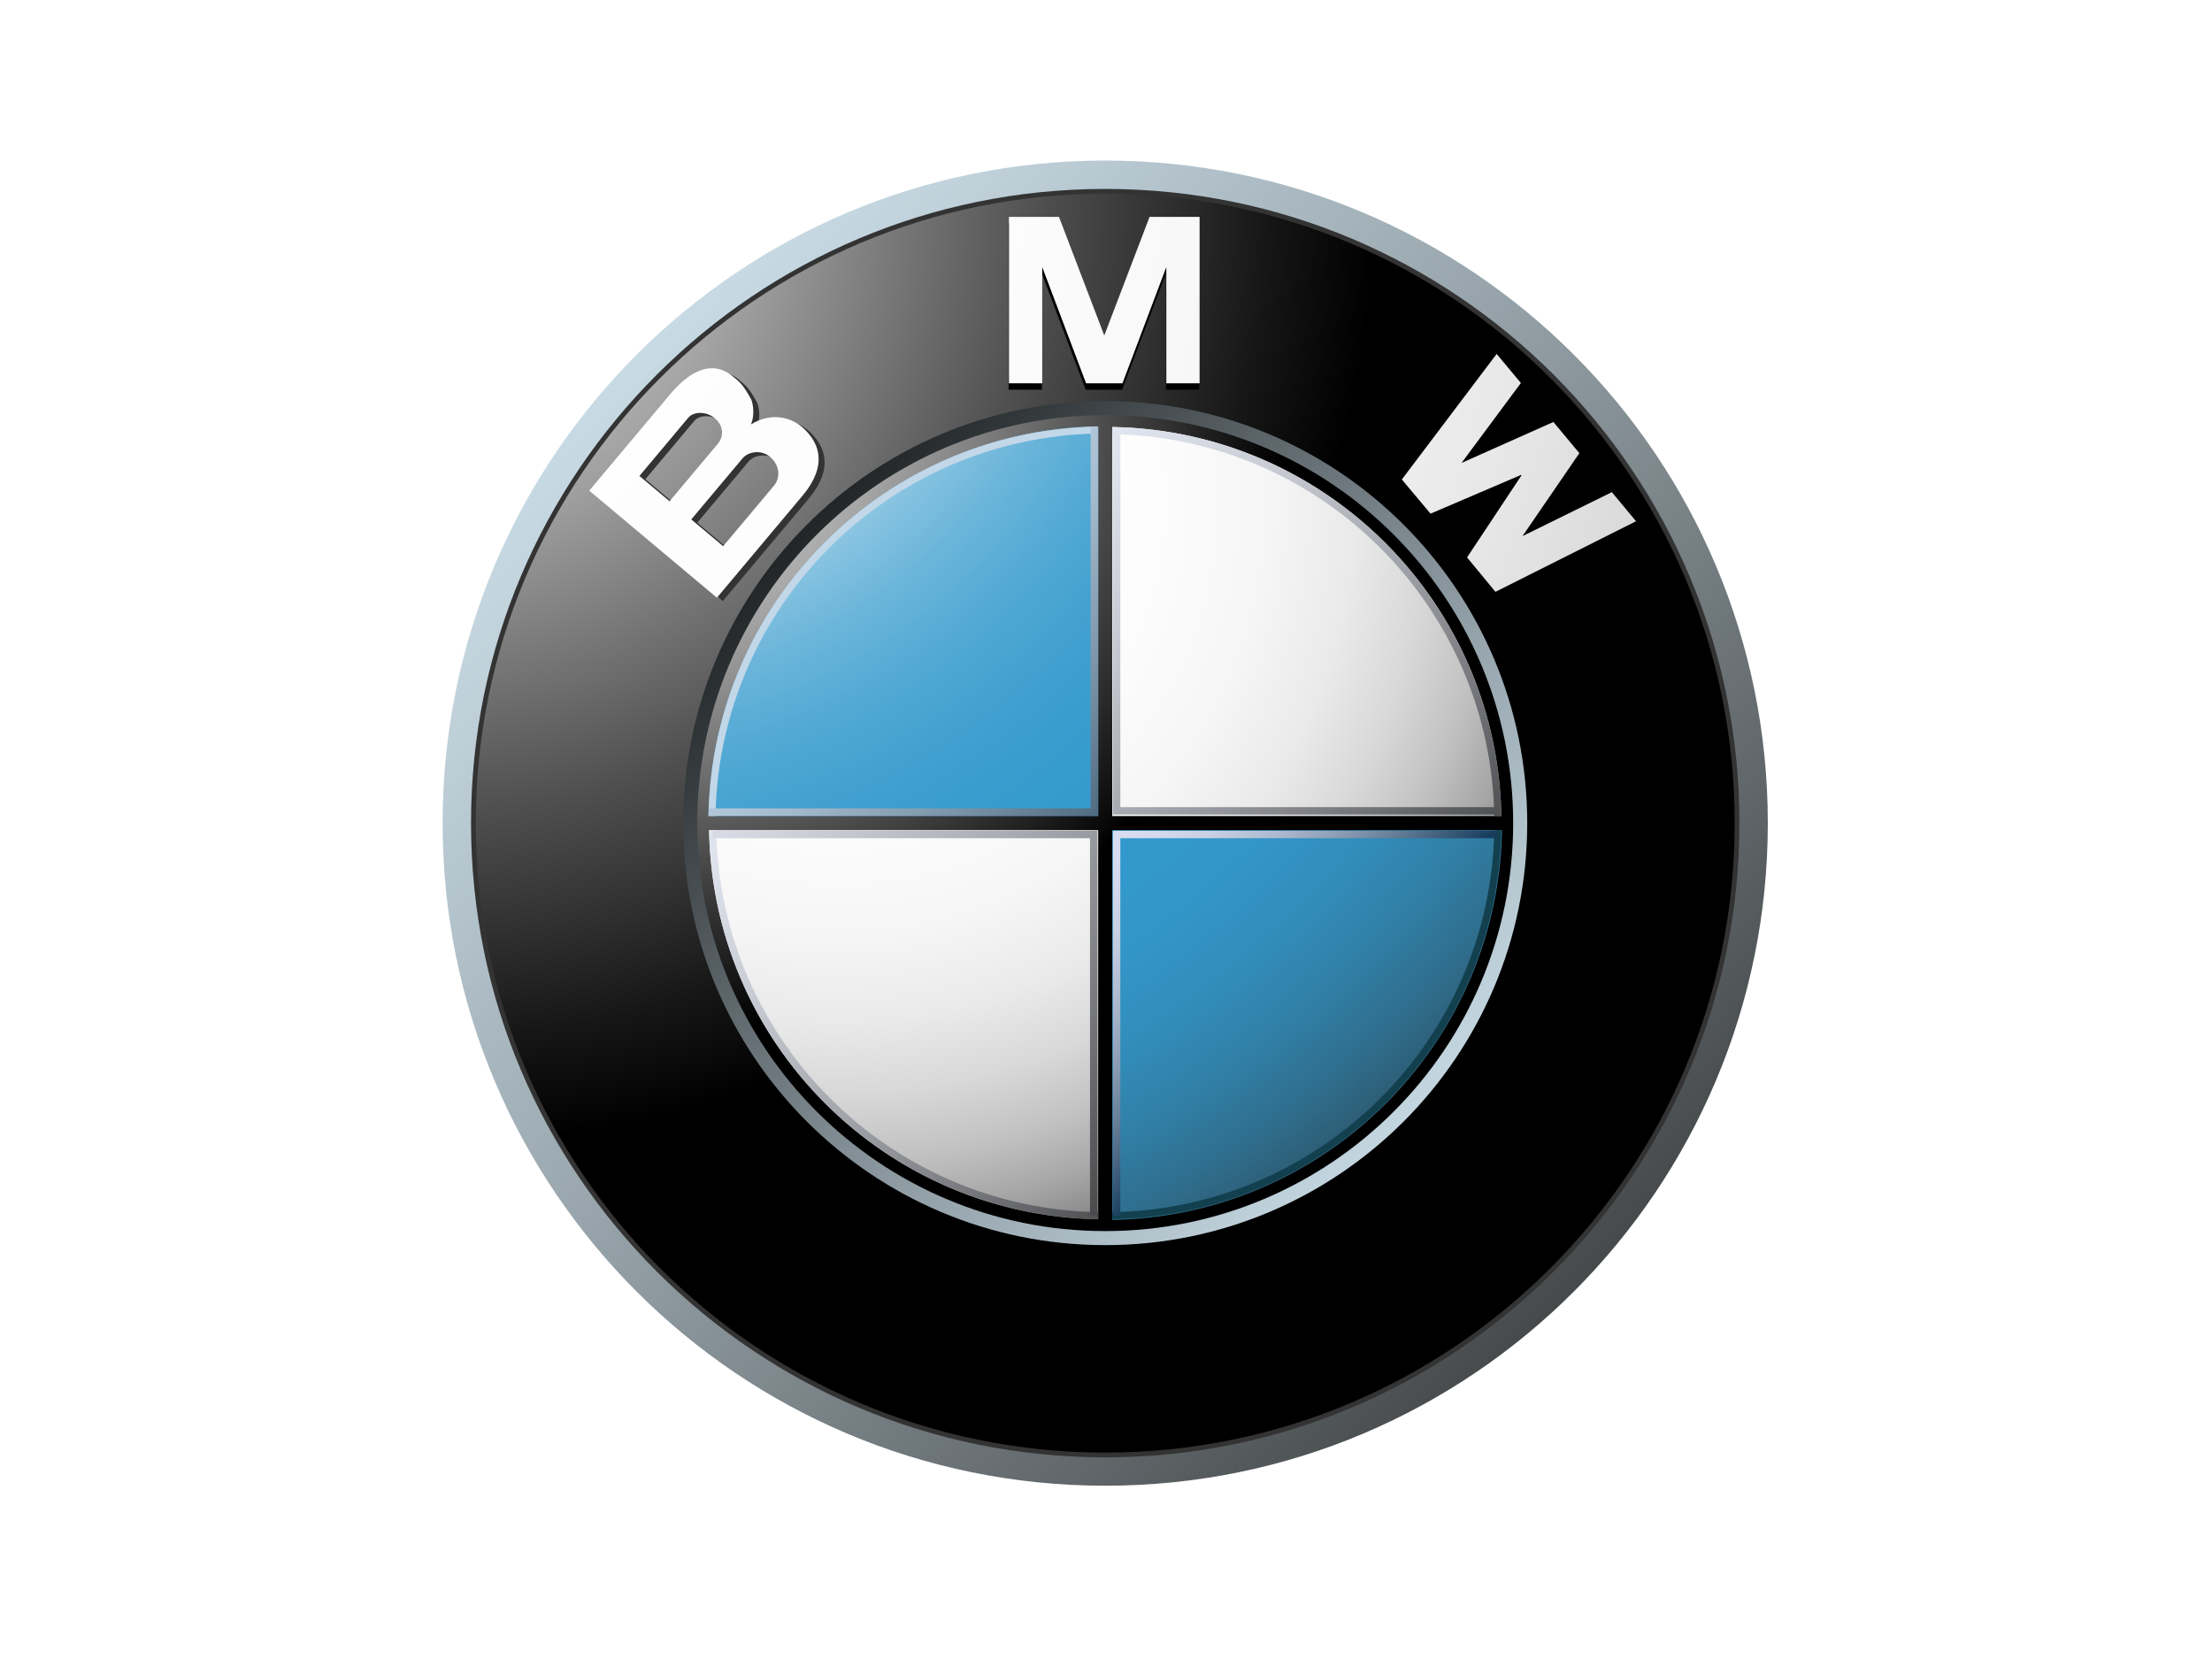 <?xml version="1.0" encoding="utf-8"?>
<!-- Generator: Adobe Illustrator 14.0.0, SVG Export Plug-In . SVG Version: 6.00 Build 43363)  -->
<!DOCTYPE svg PUBLIC "-//W3C//DTD SVG 1.1//EN" "http://www.w3.org/Graphics/SVG/1.1/DTD/svg11.dtd">
<svg version="1.1" id="bmw" xmlns="http://www.w3.org/2000/svg" xmlns:xlink="http://www.w3.org/1999/xlink" x="0px" y="0px"
	 width="400px" height="300px" viewBox="0 0 400 300" enable-background="new 0 0 400 300" xml:space="preserve">
<g>
	
		<linearGradient id="SVGID_1_" gradientUnits="userSpaceOnUse" x1="79.219" y1="-206.887" x2="333.449" y2="38.783" gradientTransform="matrix(1 0 0 1 -16.72 223)">
		<stop  offset="0" style="stop-color:#DFF4FF"/>
		<stop  offset="0.098" style="stop-color:#D6EAF5"/>
		<stop  offset="0.268" style="stop-color:#BFD0D9"/>
		<stop  offset="0.488" style="stop-color:#98A5AC"/>
		<stop  offset="0.747" style="stop-color:#646B6E"/>
		<stop  offset="1" style="stop-color:#2B2B2B"/>
	</linearGradient>
	<path fill="url(#SVGID_1_)" d="M199.859,29.031c-66.172,0-119.82,53.643-119.82,119.816s53.648,119.817,119.82,119.817
		c66.176,0,119.818-53.644,119.818-119.817C319.677,82.674,266.036,29.031,199.859,29.031z M199.859,262.674
		c-62.867,0-113.824-50.961-113.824-113.826c0-62.863,50.957-113.828,113.824-113.828c62.866,0,113.828,50.964,113.828,113.828
		C313.685,211.713,262.724,262.674,199.859,262.674z"/>
	<path fill="#333333" d="M314.545,148.848c0,63.333-51.352,114.684-114.686,114.684c-63.335,0-114.682-51.351-114.682-114.684
		c0-63.337,51.347-114.684,114.682-114.684C263.193,34.165,314.545,85.511,314.545,148.848z"/>
	
		<radialGradient id="SVGID_2_" cx="95.264" cy="-186.044" r="170.232" gradientTransform="matrix(1 0 0 1 -16.72 223)" gradientUnits="userSpaceOnUse">
		<stop  offset="0" style="stop-color:#FFFFFF"/>
		<stop  offset="0.306" style="stop-color:#A8A8A8"/>
		<stop  offset="0.646" style="stop-color:#4F4F4F"/>
		<stop  offset="0.885" style="stop-color:#161616"/>
		<stop  offset="1" style="stop-color:#000000"/>
	</radialGradient>
	<path fill="url(#SVGID_2_)" d="M313.685,148.848c0,62.865-50.961,113.826-113.827,113.826
		c-62.867,0-113.824-50.961-113.824-113.826c0-62.863,50.957-113.828,113.824-113.828
		C262.724,35.021,313.685,85.984,313.685,148.848z"/>
	
		<linearGradient id="SVGID_3_" gradientUnits="userSpaceOnUse" x1="851.353" y1="443.92" x2="1013.271" y2="600.386" gradientTransform="matrix(-1 0 0 -1 1138.695 677.305)">
		<stop  offset="0" style="stop-color:#DFF4FF"/>
		<stop  offset="0.086" style="stop-color:#D6EAF5"/>
		<stop  offset="0.233" style="stop-color:#BED0D9"/>
		<stop  offset="0.424" style="stop-color:#96A4AC"/>
		<stop  offset="0.652" style="stop-color:#5F686D"/>
		<stop  offset="0.907" style="stop-color:#1A1D1E"/>
		<stop  offset="1" style="stop-color:#000000"/>
	</linearGradient>
	<path fill="url(#SVGID_3_)" d="M276.171,148.848c0,42.146-34.166,76.31-76.312,76.31c-42.146,0-76.313-34.164-76.313-76.31
		c0-42.146,34.167-76.313,76.313-76.313C242.005,72.536,276.171,106.702,276.171,148.848z"/>
	<polygon points="202.915,70.474 210.843,49.463 210.843,70.474 216.863,70.474 216.863,40.383 207.815,40.383 199.585,61.927 
		199.663,61.927 191.433,40.383 182.385,40.383 182.385,70.474 188.406,70.474 188.406,49.463 196.334,70.474 	"/>
	<polygon points="285.541,83.966 275.255,98.964 291.412,91.018 295.794,96.273 270.365,109.042 265.225,102.821 275.084,87.959 
		275.025,87.886 258.63,94.903 253.431,88.725 270.579,66.02 274.963,71.278 264.225,85.736 280.842,78.325 	"/>
	<path fill="#333333" d="M146.567,78.218c-2.424-2.353-6.163-3.062-9.679-0.883c0.673-1.74,0.4-3.512,0.044-4.495
		c-1.517-2.757-2.048-3.104-3.286-4.15c-4.041-3.387-8.293-0.495-11.33,3.125l-14.685,17.5l23.084,19.366L146.2,90.231
		C149.74,86.014,150.287,81.833,146.567,78.218z M116.705,86.657l8.82-10.511c1.022-1.217,3.334-1.168,4.815,0.08
		c1.633,1.37,1.638,3.311,0.541,4.619l-8.722,10.391L116.705,86.657z M141.038,88.405l-9.195,10.958l-5.757-4.839l9.263-11.042
		c1.049-1.249,3.385-1.611,4.958-0.291C142.082,84.683,142.257,86.952,141.038,88.405z"/>
	
		<radialGradient id="SVGID_4_" cx="64.691" cy="-203.38" r="409.042" gradientTransform="matrix(1 0 0 1 -16.72 223)" gradientUnits="userSpaceOnUse">
		<stop  offset="0" style="stop-color:#FFFFFF"/>
		<stop  offset="0.31" style="stop-color:#FDFDFD"/>
		<stop  offset="0.451" style="stop-color:#F6F6F6"/>
		<stop  offset="0.557" style="stop-color:#E9E9E9"/>
		<stop  offset="0.646" style="stop-color:#D7D7D7"/>
		<stop  offset="0.724" style="stop-color:#BFBFBF"/>
		<stop  offset="0.794" style="stop-color:#A2A2A2"/>
		<stop  offset="0.859" style="stop-color:#808080"/>
		<stop  offset="0.92" style="stop-color:#575757"/>
		<stop  offset="0.975" style="stop-color:#2B2B2B"/>
		<stop  offset="1" style="stop-color:#141414"/>
	</radialGradient>
	<polygon fill="url(#SVGID_4_)" points="202.978,69.311 210.906,48.301 210.906,69.311 216.927,69.311 216.927,39.221 
		207.878,39.221 199.649,60.764 199.726,60.764 191.497,39.221 182.448,39.221 182.448,69.311 188.469,69.311 188.469,48.301 
		196.397,69.311 	"/>
	
		<radialGradient id="SVGID_5_" cx="64.677" cy="-203.379" r="409.069" gradientTransform="matrix(1 0 0 1 -16.72 223)" gradientUnits="userSpaceOnUse">
		<stop  offset="0" style="stop-color:#FFFFFF"/>
		<stop  offset="0.31" style="stop-color:#FDFDFD"/>
		<stop  offset="0.451" style="stop-color:#F6F6F6"/>
		<stop  offset="0.557" style="stop-color:#E9E9E9"/>
		<stop  offset="0.646" style="stop-color:#D7D7D7"/>
		<stop  offset="0.724" style="stop-color:#BFBFBF"/>
		<stop  offset="0.794" style="stop-color:#A2A2A2"/>
		<stop  offset="0.859" style="stop-color:#808080"/>
		<stop  offset="0.92" style="stop-color:#575757"/>
		<stop  offset="0.975" style="stop-color:#2B2B2B"/>
		<stop  offset="1" style="stop-color:#141414"/>
	</radialGradient>
	<polygon fill="url(#SVGID_5_)" points="285.599,81.947 275.318,96.946 291.473,88.997 295.851,94.255 270.427,107.023 
		265.289,100.8 275.146,85.94 275.09,85.865 258.687,92.885 253.497,86.703 270.642,64.001 275.025,69.257 264.291,83.715 
		280.9,76.307 	"/>
	
		<radialGradient id="SVGID_6_" cx="64.652" cy="-203.499" r="409.385" gradientTransform="matrix(1 0 0 1 -16.72 223)" gradientUnits="userSpaceOnUse">
		<stop  offset="0" style="stop-color:#FFFFFF"/>
		<stop  offset="0.31" style="stop-color:#FDFDFD"/>
		<stop  offset="0.451" style="stop-color:#F6F6F6"/>
		<stop  offset="0.557" style="stop-color:#E9E9E9"/>
		<stop  offset="0.646" style="stop-color:#D7D7D7"/>
		<stop  offset="0.724" style="stop-color:#BFBFBF"/>
		<stop  offset="0.794" style="stop-color:#A2A2A2"/>
		<stop  offset="0.859" style="stop-color:#808080"/>
		<stop  offset="0.92" style="stop-color:#575757"/>
		<stop  offset="0.975" style="stop-color:#2B2B2B"/>
		<stop  offset="1" style="stop-color:#141414"/>
	</radialGradient>
	<path fill="url(#SVGID_6_)" d="M145.49,77.625c-2.418-2.353-6.163-3.063-9.672-0.885c0.667-1.741,0.395-3.514,0.039-4.491
		c-1.518-2.761-2.043-3.105-3.292-4.153c-4.041-3.388-8.288-0.495-11.32,3.127l-14.69,17.498l23.085,19.367l15.484-18.453
		C148.658,85.418,149.209,81.241,145.49,77.625z M115.629,86.064l8.819-10.51c1.019-1.218,3.33-1.17,4.815,0.076
		c1.634,1.373,1.639,3.315,0.536,4.619l-8.716,10.392L115.629,86.064z M139.966,87.813l-9.194,10.957l-5.769-4.839l9.269-11.045
		c1.048-1.246,3.378-1.608,4.953-0.288C141.009,84.092,141.184,86.357,139.966,87.813z"/>
	
		<radialGradient id="SVGID_7_" cx="137.951" cy="-146.672" r="110.331" gradientTransform="matrix(1 0 0 1 -16.72 223)" gradientUnits="userSpaceOnUse">
		<stop  offset="0" style="stop-color:#E6E6E6"/>
		<stop  offset="0.104" style="stop-color:#D6D6D6"/>
		<stop  offset="0.307" style="stop-color:#ADADAD"/>
		<stop  offset="0.588" style="stop-color:#6C6C6C"/>
		<stop  offset="0.933" style="stop-color:#121212"/>
		<stop  offset="1" style="stop-color:#000000"/>
	</radialGradient>
	<path fill="url(#SVGID_7_)" d="M126.086,148.849c0-40.745,33.03-73.774,73.772-73.774c40.748,0,73.772,33.029,73.772,73.774
		c0,40.743-33.025,73.772-73.772,73.772C159.116,222.621,126.086,189.592,126.086,148.849z"/>
	
		<radialGradient id="SVGID_8_" cx="168.128" cy="-131.832" r="160.452" gradientTransform="matrix(1 0 0 1 -16.72 223)" gradientUnits="userSpaceOnUse">
		<stop  offset="0" style="stop-color:#FFFFFF"/>
		<stop  offset="0.344" style="stop-color:#FDFDFD"/>
		<stop  offset="0.481" style="stop-color:#F6F6F6"/>
		<stop  offset="0.582" style="stop-color:#EAEAEA"/>
		<stop  offset="0.665" style="stop-color:#D8D8D8"/>
		<stop  offset="0.737" style="stop-color:#C2C2C2"/>
		<stop  offset="0.802" style="stop-color:#A6A6A6"/>
		<stop  offset="0.86" style="stop-color:#848484"/>
		<stop  offset="0.913" style="stop-color:#5F5F5F"/>
		<stop  offset="0.949" style="stop-color:#404040"/>
		<stop  offset="0.957" style="stop-color:#404040"/>
		<stop  offset="1" style="stop-color:#404040"/>
		<stop  offset="1" style="stop-color:#000000"/>
	</radialGradient>
	<path fill="url(#SVGID_8_)" d="M128.207,148.849c0-39.572,32.079-71.653,71.652-71.653c39.572,0,71.656,32.082,71.656,71.653
		c0,39.572-32.084,71.655-71.656,71.655C160.286,220.504,128.207,188.422,128.207,148.849z"/>
	
		<radialGradient id="SVGID_9_" cx="121.018" cy="-192.656" r="284.163" gradientTransform="matrix(1 0 0 1 -16.72 223)" gradientUnits="userSpaceOnUse">
		<stop  offset="0.169" style="stop-color:#FFFFFF"/>
		<stop  offset="0.196" style="stop-color:#E0EFF7"/>
		<stop  offset="0.241" style="stop-color:#B2D9EC"/>
		<stop  offset="0.287" style="stop-color:#8BC5E2"/>
		<stop  offset="0.335" style="stop-color:#6BB5DA"/>
		<stop  offset="0.384" style="stop-color:#52A9D4"/>
		<stop  offset="0.436" style="stop-color:#41A0CF"/>
		<stop  offset="0.491" style="stop-color:#369BCD"/>
		<stop  offset="0.556" style="stop-color:#3399CC"/>
		<stop  offset="0.606" style="stop-color:#3396C8"/>
		<stop  offset="0.655" style="stop-color:#328EBC"/>
		<stop  offset="0.705" style="stop-color:#3180A8"/>
		<stop  offset="0.754" style="stop-color:#2F6D8C"/>
		<stop  offset="0.803" style="stop-color:#2D5468"/>
		<stop  offset="0.851" style="stop-color:#2A373D"/>
		<stop  offset="0.871" style="stop-color:#292929"/>
	</radialGradient>
	<path fill="url(#SVGID_9_)" d="M128.094,148.849h71.765V77.085C160.221,77.085,128.094,109.213,128.094,148.849z"/>
	
		<radialGradient id="SVGID_10_" cx="121.017" cy="-192.655" r="284.156" gradientTransform="matrix(1 0 0 1 -16.72 223)" gradientUnits="userSpaceOnUse">
		<stop  offset="0.169" style="stop-color:#FFFFFF"/>
		<stop  offset="0.196" style="stop-color:#E0EFF7"/>
		<stop  offset="0.241" style="stop-color:#B2D9EC"/>
		<stop  offset="0.287" style="stop-color:#8BC5E2"/>
		<stop  offset="0.335" style="stop-color:#6BB5DA"/>
		<stop  offset="0.384" style="stop-color:#52A9D4"/>
		<stop  offset="0.436" style="stop-color:#41A0CF"/>
		<stop  offset="0.491" style="stop-color:#369BCD"/>
		<stop  offset="0.556" style="stop-color:#3399CC"/>
		<stop  offset="0.606" style="stop-color:#3396C8"/>
		<stop  offset="0.655" style="stop-color:#328EBC"/>
		<stop  offset="0.705" style="stop-color:#3180A8"/>
		<stop  offset="0.754" style="stop-color:#2F6D8C"/>
		<stop  offset="0.803" style="stop-color:#2D5468"/>
		<stop  offset="0.851" style="stop-color:#2A373D"/>
		<stop  offset="0.871" style="stop-color:#292929"/>
	</radialGradient>
	<path fill="url(#SVGID_10_)" d="M199.859,148.849v71.766c39.636,0,71.764-32.136,71.764-71.766H199.859L199.859,148.849z"/>
	
		<radialGradient id="SVGID_11_" cx="139.458" cy="-145.282" r="108.215" gradientTransform="matrix(1 0 0 1 -16.72 223)" gradientUnits="userSpaceOnUse">
		<stop  offset="0" style="stop-color:#E6E6E6"/>
		<stop  offset="0.104" style="stop-color:#D6D6D6"/>
		<stop  offset="0.307" style="stop-color:#ADADAD"/>
		<stop  offset="0.588" style="stop-color:#6C6C6C"/>
		<stop  offset="0.933" style="stop-color:#121212"/>
		<stop  offset="1" style="stop-color:#000000"/>
	</radialGradient>
	<polygon fill="url(#SVGID_11_)" points="272.217,147.574 201.131,147.574 201.131,76.488 198.586,76.488 198.586,147.574 
		127.5,147.574 127.5,150.119 198.586,150.119 198.586,221.208 201.131,221.208 201.131,150.119 272.217,150.119 	"/>
	
		<linearGradient id="SVGID_12_" gradientUnits="userSpaceOnUse" x1="202.389" y1="-172.301" x2="307.92" y2="-70.324" gradientTransform="matrix(1 0 0 1 -16.72 223)">
		<stop  offset="0" style="stop-color:#F0F4FF"/>
		<stop  offset="0.109" style="stop-color:#EBEFF9"/>
		<stop  offset="0.247" style="stop-color:#DCE0EA"/>
		<stop  offset="0.403" style="stop-color:#C4C7CF"/>
		<stop  offset="0.57" style="stop-color:#A2A4AB"/>
		<stop  offset="0.747" style="stop-color:#76777C"/>
		<stop  offset="0.929" style="stop-color:#414243"/>
		<stop  offset="1" style="stop-color:#2B2B2B"/>
	</linearGradient>
	<path fill="url(#SVGID_12_)" d="M201.131,78.501c37.856,0.673,68.405,31.219,69.083,69.073h1.268
		c-0.678-38.557-31.791-69.674-70.351-70.348V78.501L201.131,78.501z"/>
	<path fill="#C2D7E8" d="M129.382,147.564c0.672-37.905,31.265-68.495,69.17-69.171v-1.271
		c-38.611,0.675-69.765,31.835-70.442,70.443L129.382,147.564L129.382,147.564z"/>
	
		<linearGradient id="SVGID_13_" gradientUnits="userSpaceOnUse" x1="116.732" y1="-86.203" x2="222.265" y2="15.777" gradientTransform="matrix(1 0 0 1 -16.72 223)">
		<stop  offset="0" style="stop-color:#F0F4FF"/>
		<stop  offset="0.109" style="stop-color:#EBEFF9"/>
		<stop  offset="0.247" style="stop-color:#DCE0EA"/>
		<stop  offset="0.403" style="stop-color:#C4C7CF"/>
		<stop  offset="0.57" style="stop-color:#A2A4AB"/>
		<stop  offset="0.747" style="stop-color:#76777C"/>
		<stop  offset="0.929" style="stop-color:#414243"/>
		<stop  offset="1" style="stop-color:#2B2B2B"/>
	</linearGradient>
	<path fill="url(#SVGID_13_)" d="M198.586,219.196c-37.855-0.673-68.404-31.222-69.077-69.077h-1.271
		c0.678,38.559,31.792,69.678,70.35,70.351L198.586,219.196L198.586,219.196z"/>
	<path fill="#12404F" d="M270.214,150.119c-0.678,37.855-31.227,68.404-69.083,69.077v1.272
		c38.56-0.673,69.678-31.792,70.352-70.351L270.214,150.119L270.214,150.119z"/>
	
		<linearGradient id="SVGID_14_" gradientUnits="userSpaceOnUse" x1="167.786" y1="-122.567" x2="222.508" y2="-69.687" gradientTransform="matrix(1 0 0 1 -16.72 223)">
		<stop  offset="0" style="stop-color:#C2D7E8"/>
		<stop  offset="0.134" style="stop-color:#BACFE1"/>
		<stop  offset="0.343" style="stop-color:#A4BACD"/>
		<stop  offset="0.6" style="stop-color:#8098AC"/>
		<stop  offset="0.894" style="stop-color:#4E697F"/>
		<stop  offset="1" style="stop-color:#3A566D"/>
	</linearGradient>
	<polygon fill="url(#SVGID_14_)" points="197.225,77.122 197.225,146.178 128.173,146.178 128.173,147.54 197.225,147.54 
		198.586,147.54 198.586,146.178 198.586,77.122 	"/>
	
		<linearGradient id="SVGID_15_" gradientUnits="userSpaceOnUse" x1="140.379" y1="-109.61" x2="244.85" y2="-8.656" gradientTransform="matrix(1 0 0 1 -16.72 223)">
		<stop  offset="0" style="stop-color:#F0F4FF"/>
		<stop  offset="0.097" style="stop-color:#E8EBF6"/>
		<stop  offset="0.257" style="stop-color:#D1D4DD"/>
		<stop  offset="0.459" style="stop-color:#ABAEB5"/>
		<stop  offset="0.695" style="stop-color:#78797D"/>
		<stop  offset="0.958" style="stop-color:#363637"/>
		<stop  offset="1" style="stop-color:#2B2B2B"/>
	</linearGradient>
	<polygon fill="url(#SVGID_15_)" points="197.109,219.802 197.109,151.577 128.743,151.577 128.743,150.231 197.109,150.231 
		198.454,150.231 198.454,151.577 198.454,219.802 	"/>
	
		<linearGradient id="SVGID_16_" gradientUnits="userSpaceOnUse" x1="217.381" y1="-72.161" x2="254.026" y2="-36.749" gradientTransform="matrix(1 0 0 1 -16.72 223)">
		<stop  offset="0" style="stop-color:#D9DEF0"/>
		<stop  offset="0.123" style="stop-color:#D4DAEC"/>
		<stop  offset="0.263" style="stop-color:#C7CFE2"/>
		<stop  offset="0.411" style="stop-color:#B0BCD1"/>
		<stop  offset="0.566" style="stop-color:#90A1B8"/>
		<stop  offset="0.725" style="stop-color:#677F99"/>
		<stop  offset="0.885" style="stop-color:#355674"/>
		<stop  offset="0.972" style="stop-color:#173D5D"/>
	</linearGradient>
	<polygon fill="url(#SVGID_16_)" points="202.589,219.802 202.589,151.577 270.812,151.577 270.812,150.231 202.589,150.231 
		201.248,150.231 201.248,151.577 201.248,219.802 	"/>
	
		<linearGradient id="SVGID_17_" gradientUnits="userSpaceOnUse" x1="179.893" y1="-147.925" x2="284.25" y2="-47.081" gradientTransform="matrix(1 0 0 1 -16.72 223)">
		<stop  offset="0" style="stop-color:#F0F4FF"/>
		<stop  offset="0.109" style="stop-color:#EBEFF9"/>
		<stop  offset="0.247" style="stop-color:#DCE0EA"/>
		<stop  offset="0.403" style="stop-color:#C4C7CF"/>
		<stop  offset="0.57" style="stop-color:#A2A4AB"/>
		<stop  offset="0.747" style="stop-color:#76777C"/>
		<stop  offset="0.929" style="stop-color:#414243"/>
		<stop  offset="1" style="stop-color:#2B2B2B"/>
	</linearGradient>
	<polygon fill="url(#SVGID_17_)" points="202.589,77.731 202.589,145.956 270.812,145.956 270.812,147.299 202.589,147.299 
		201.248,147.299 201.248,145.956 201.248,77.731 	"/>
</g>
</svg>
